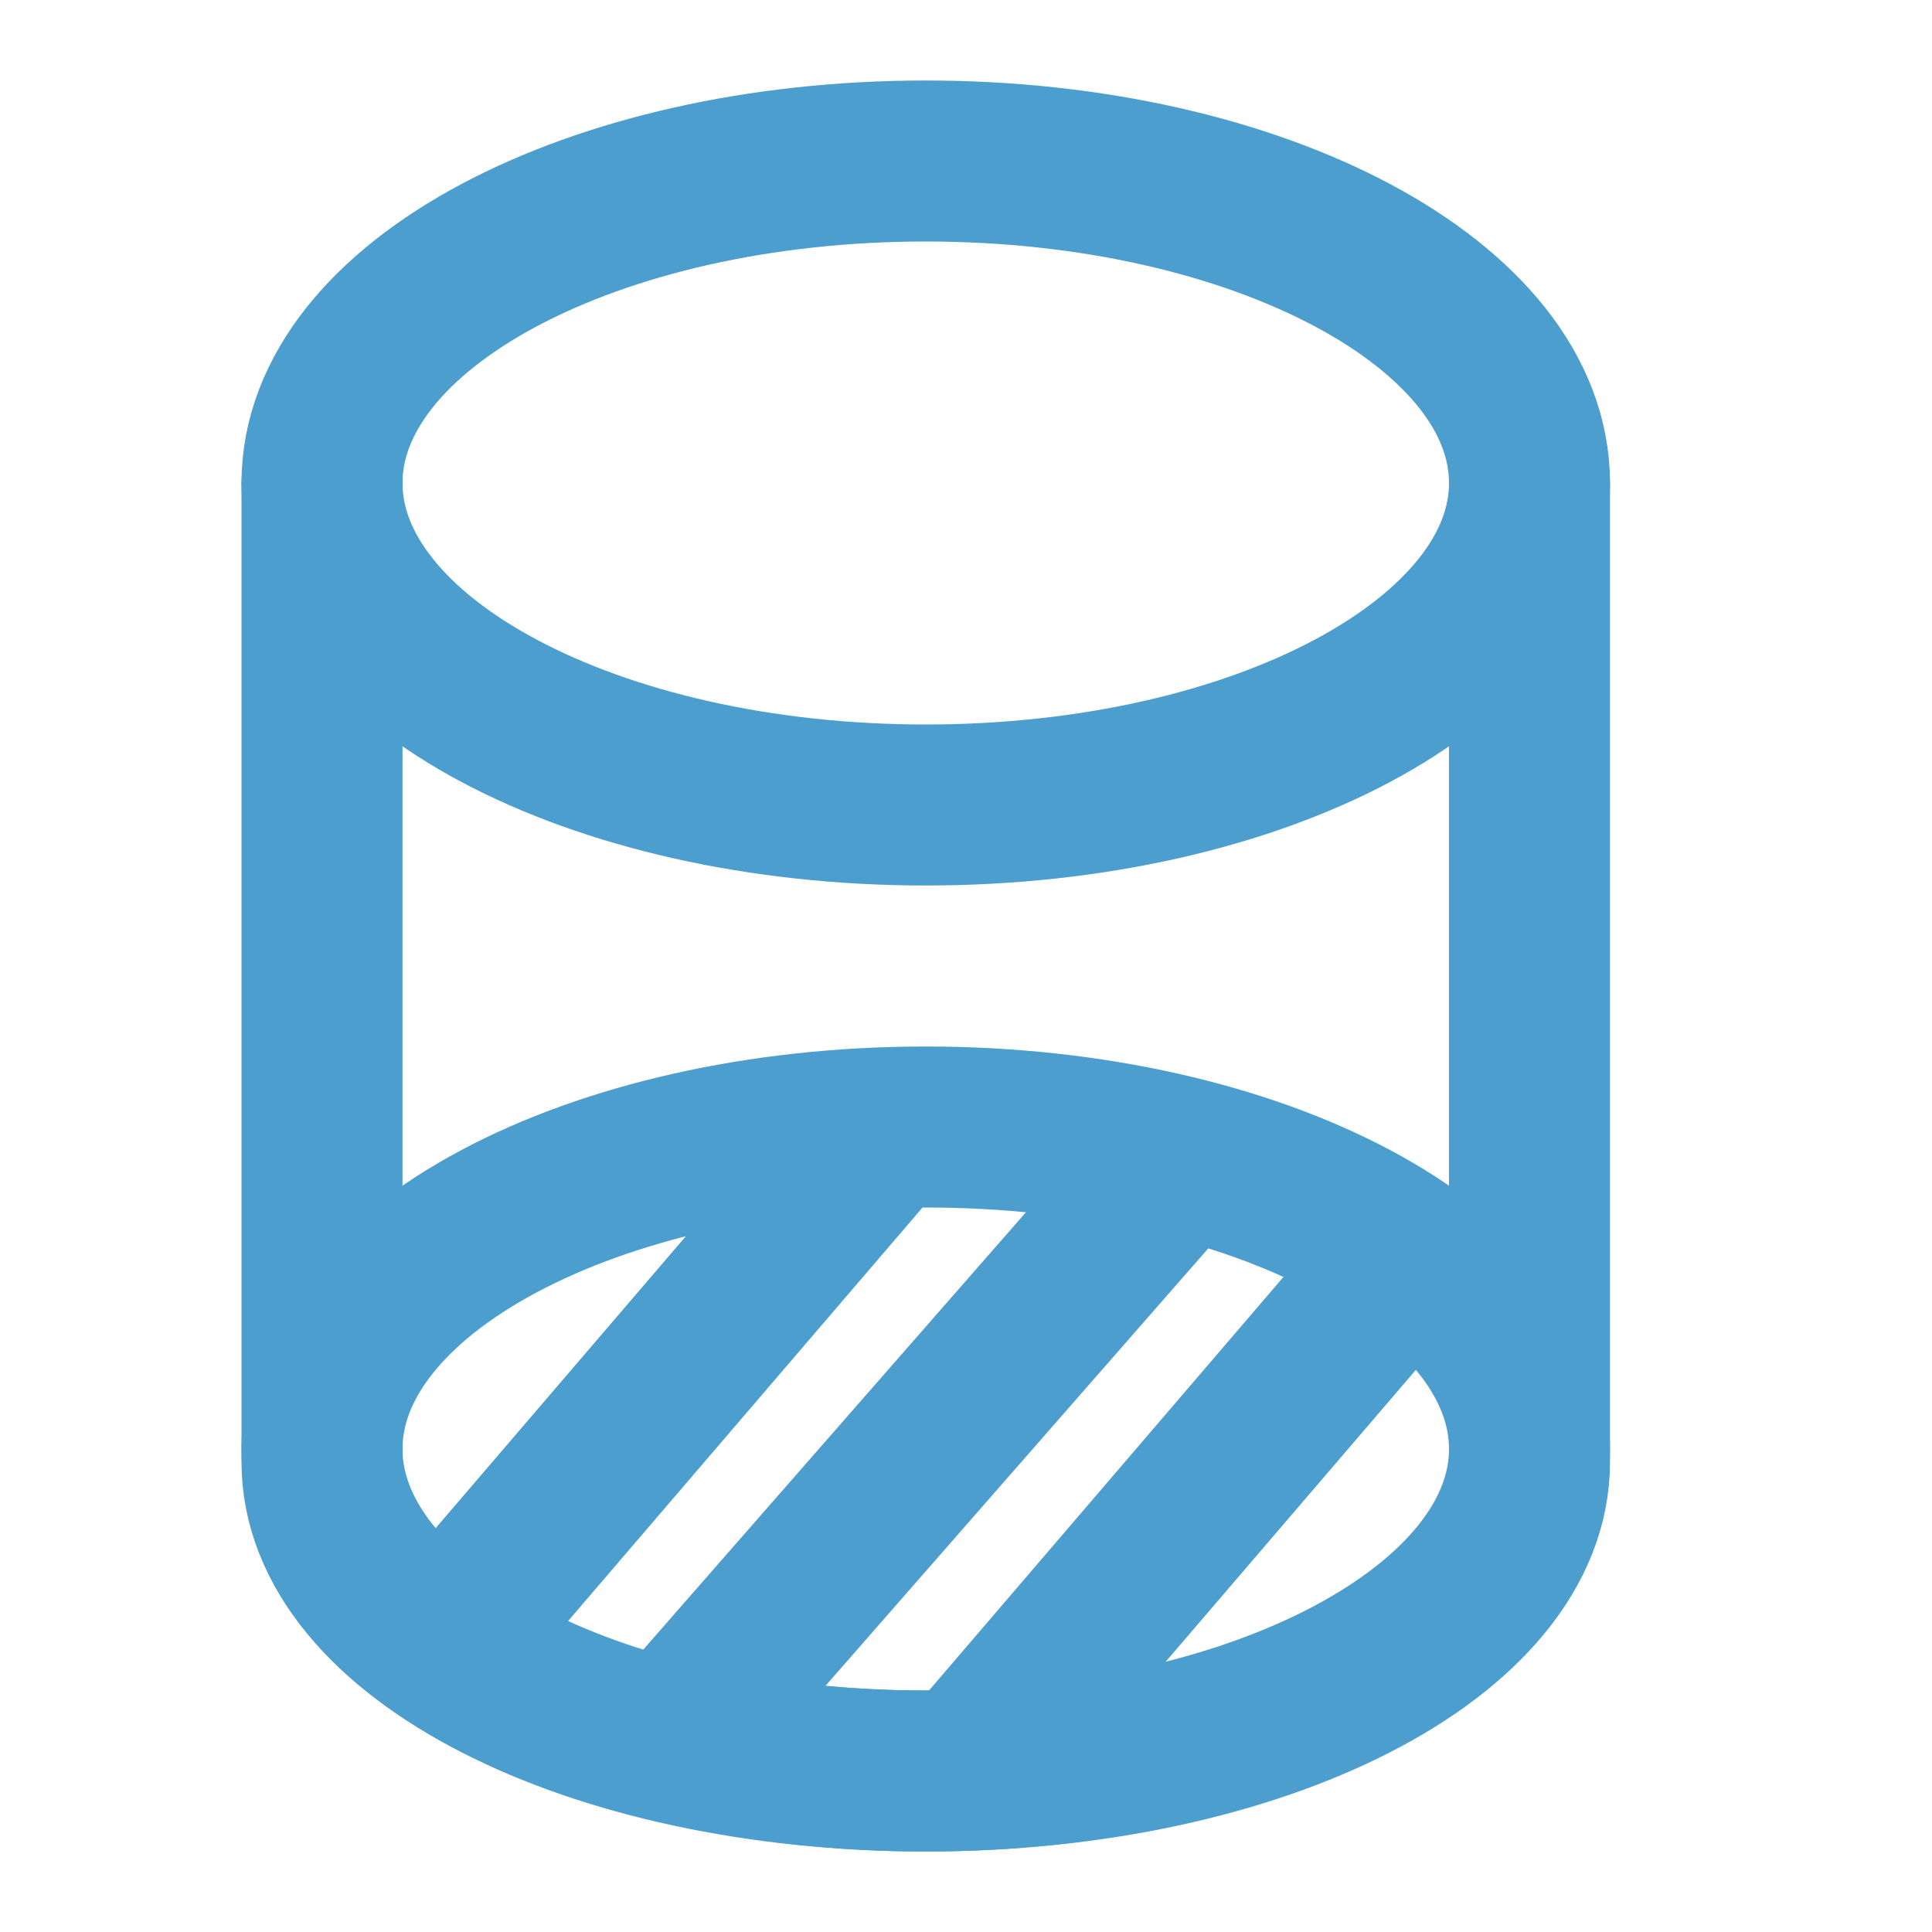<svg width="24" height="24" viewBox="0 0 24 24" fill="none" xmlns="http://www.w3.org/2000/svg">
<path d="M11.5 22C15.642 22 19 20.209 19 18C19 15.791 15.642 14 11.5 14C7.358 14 4 15.791 4 18C4 20.209 7.358 22 11.5 22Z" stroke="#4B9ECD" stroke-width="2" stroke-linecap="round" stroke-linejoin="round"/>
<path d="M4 6L4 18.16C4 20.285 7.333 22 11.5 22C15.667 22 19 20.285 19 18.16V6" stroke="#4B9ECD" stroke-width="2" stroke-linecap="round" stroke-linejoin="round"/>
<path d="M11 14L5 21" stroke="#4B9ECD" stroke-width="2"/>
<path d="M15 14L8 22" stroke="#4B9ECD" stroke-width="2"/>
<path d="M18 15L12 22" stroke="#4B9ECD" stroke-width="2"/>
<path d="M11.5 10C15.642 10 19 8.209 19 6C19 3.791 15.642 2 11.5 2C7.358 2 4 3.791 4 6C4 8.209 7.358 10 11.5 10Z" stroke="#4B9ECD" stroke-width="2" stroke-linecap="round" stroke-linejoin="round"/>
</svg>
